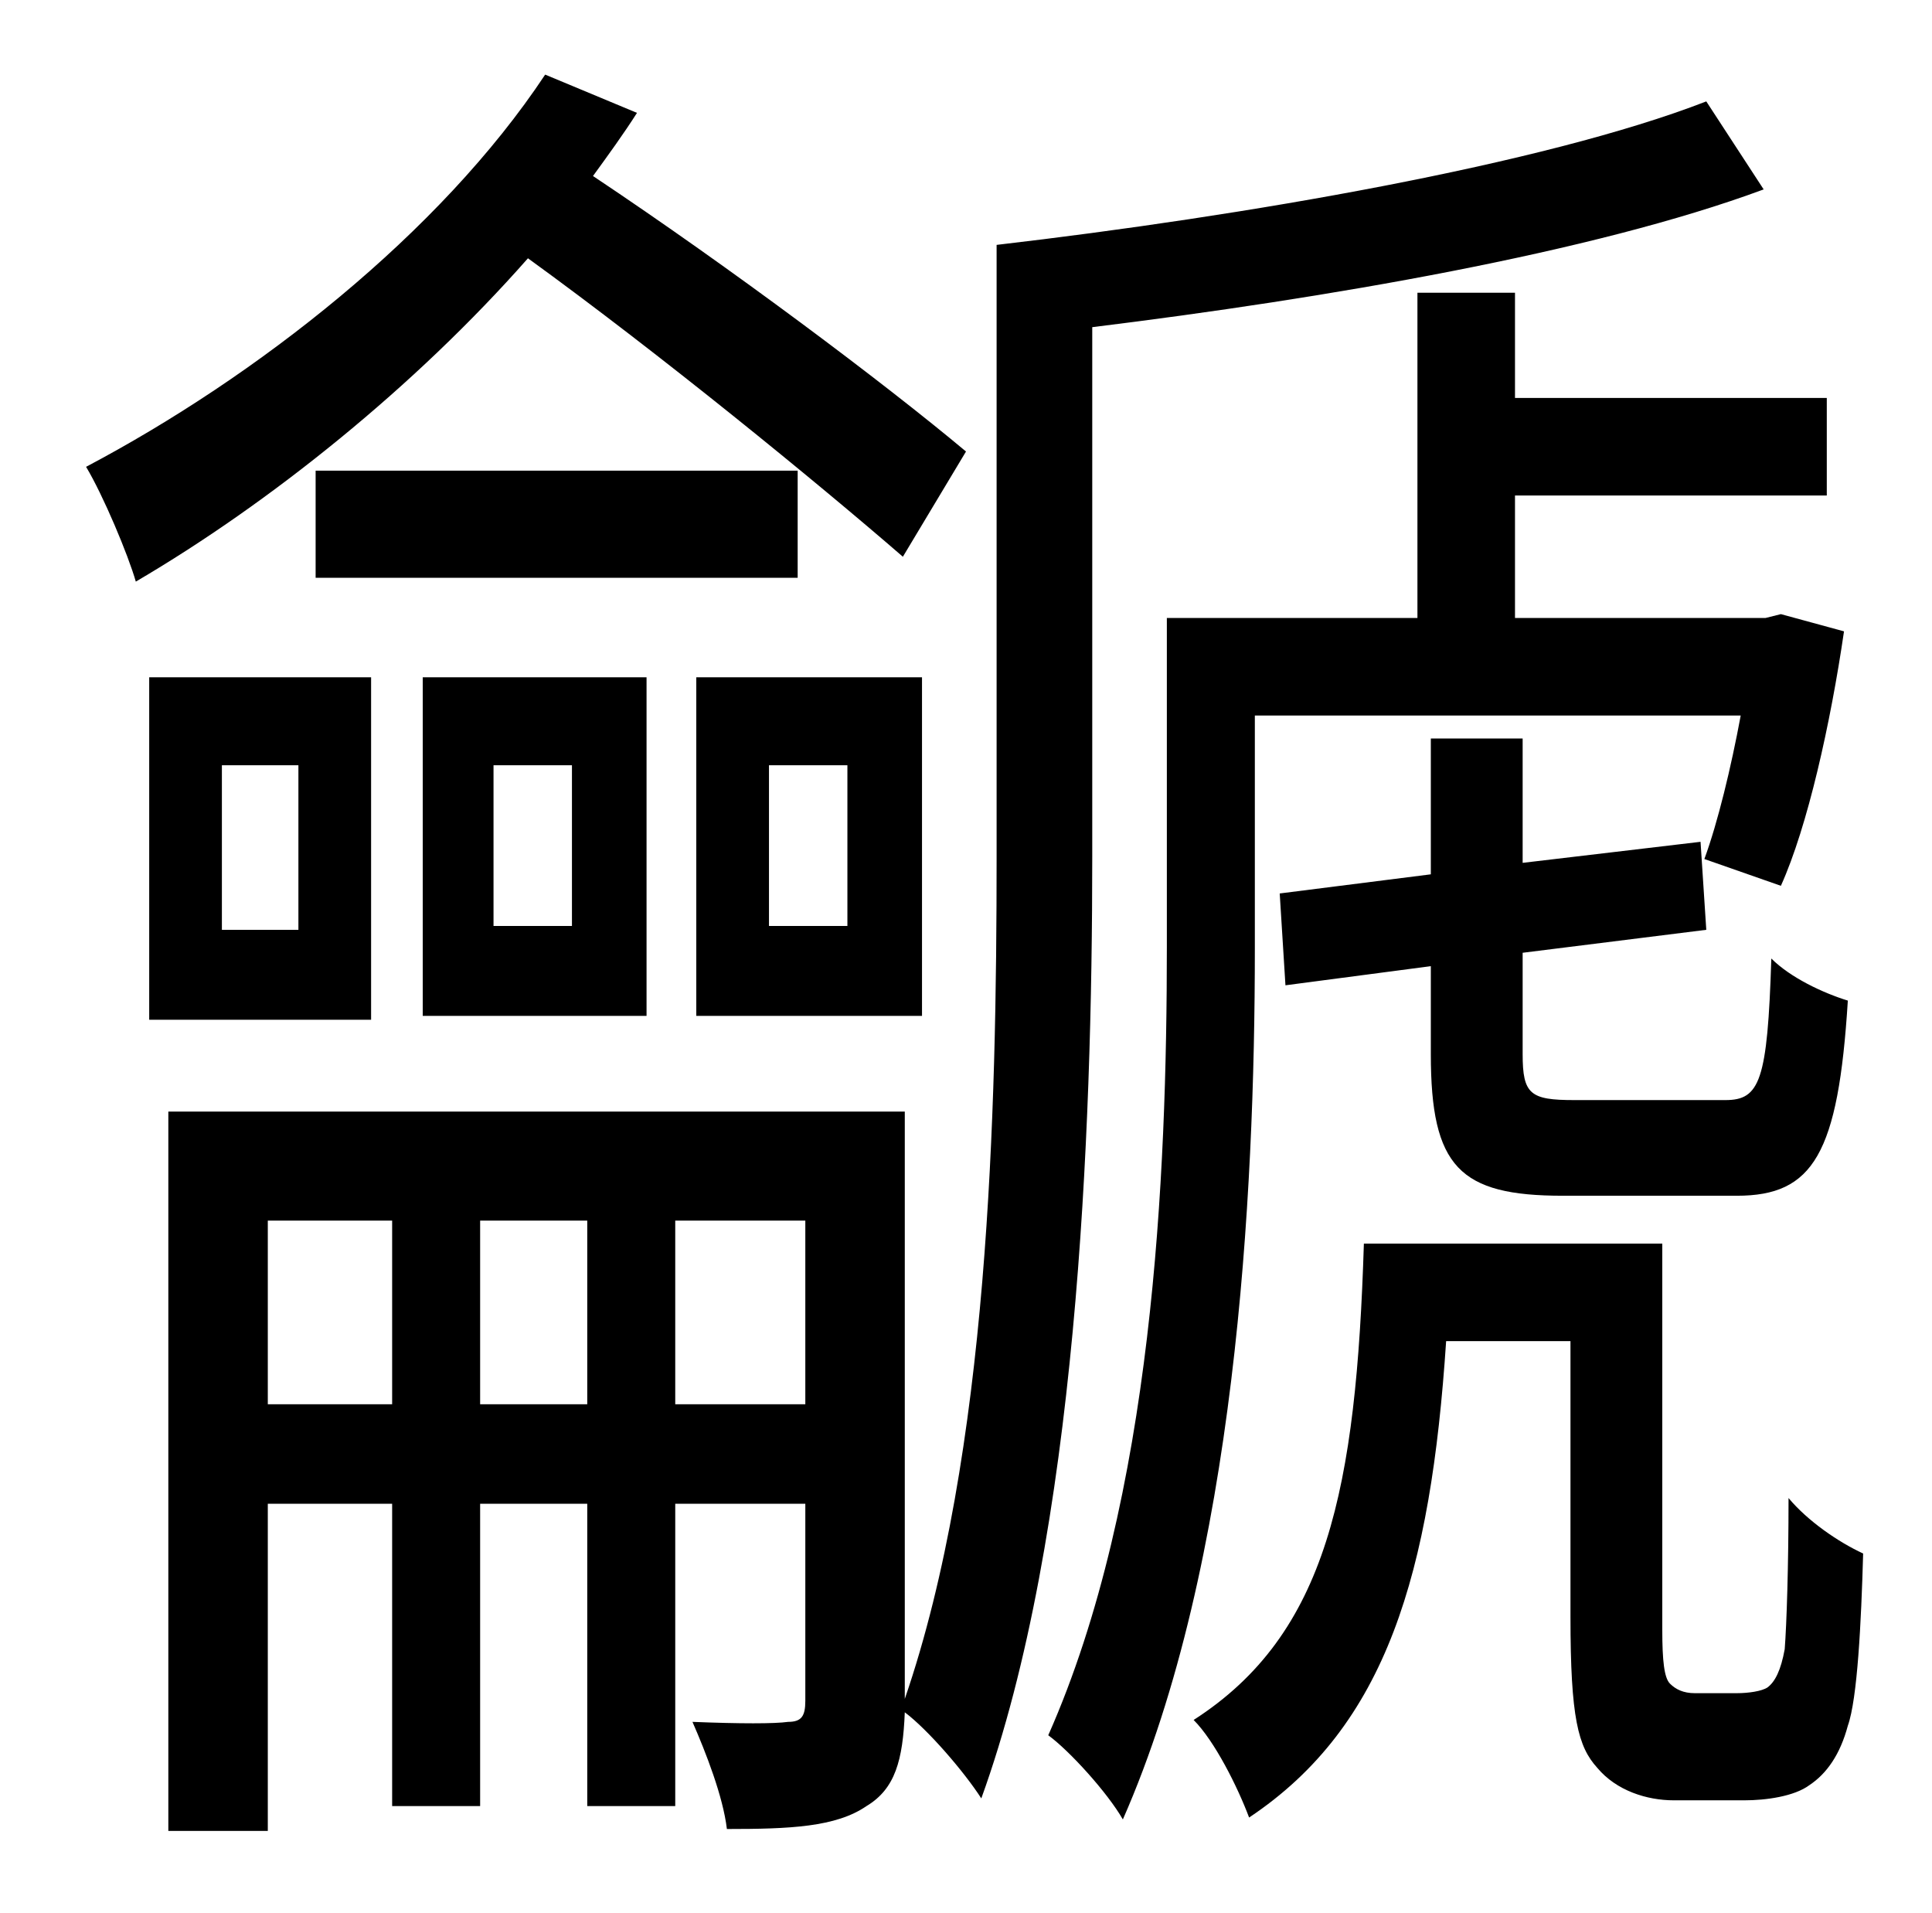 <?xml version="1.0" standalone="no"?>
<!DOCTYPE svg PUBLIC "-//W3C//DTD SVG 1.1//EN" "http://www.w3.org/Graphics/SVG/1.1/DTD/svg11.dtd" >
<svg xmlns="http://www.w3.org/2000/svg" xmlns:xlink="http://www.w3.org/1999/xlink" version="1.1" viewBox="-10 0 1010 1000">
   <path fill="currentColor"
d="M898 625h-91c-54 0 -69 -15 -69 -74v-46l-76 10l-3 -48l79 -10v-71h48v65l93 -11l3 46l-96 12v53c0 21 4 24 27 24h79c18 0 22 -10 24 -74c10 10 27 18 40 22c-5 80 -18 102 -58 102zM495 236l-33 55c-45 -39 -127 -106 -196 -156c-59 67 -135 128 -205 169
c-4 -14 -17 -45 -26 -60c89 -47 185 -122 240 -205l48 20c-7 11 -15 22 -23 33c72 48 152 108 195 144zM407 246v56h-252v-56h252zM248 400v84h41v-84h-41zM328 531h-117v-177h117v177zM433 484v-84h-41v84h41zM472 354v177h-118v-177h118zM146 486v-86h-40v86h40zM184 354
v179h-116v-179h116zM343 734h68v-96h-68v96zM241 734h56v-96h-56v96zM130 734h65v-96h-65v96zM561 171v277c0 144 -8 354 -58 492c-9 -14 -28 -36 -40 -45c-1 25 -5 40 -20 49c-16 11 -40 12 -73 12c-2 -17 -11 -40 -18 -56c25 1 43 1 50 0c7 0 9 -3 9 -11v-103h-68v158h-46
v-158h-56v158h-46v-158h-65v171h-52v-376h385v307c44 -128 48 -307 48 -440v-320c129 -15 286 -42 371 -75l30 46c-89 33 -229 57 -351 72zM646 374v122c0 129 -10 321 -69 455c-8 -14 -28 -36 -39 -44c55 -124 62 -293 62 -412v-172h131v-170h51v55h163v51h-163v64h131
l8 -2l33 9c-7 48 -19 102 -33 133l-40 -14c7 -19 14 -48 19 -75h-254zM876 885h22c6 0 13 -1 16 -3c4 -3 7 -9 9 -20c1 -13 2 -43 2 -79c10 12 26 23 39 29c-1 36 -3 76 -8 90c-4 15 -11 25 -20 31c-8 6 -23 8 -34 8h-37c-14 0 -30 -5 -40 -17c-10 -11 -14 -26 -14 -79v-144
h-65c-8 121 -31 201 -103 249c-6 -16 -18 -40 -29 -51c70 -45 85 -121 89 -249h156v202c0 16 1 25 4 28s7 5 13 5z" />
</svg>
